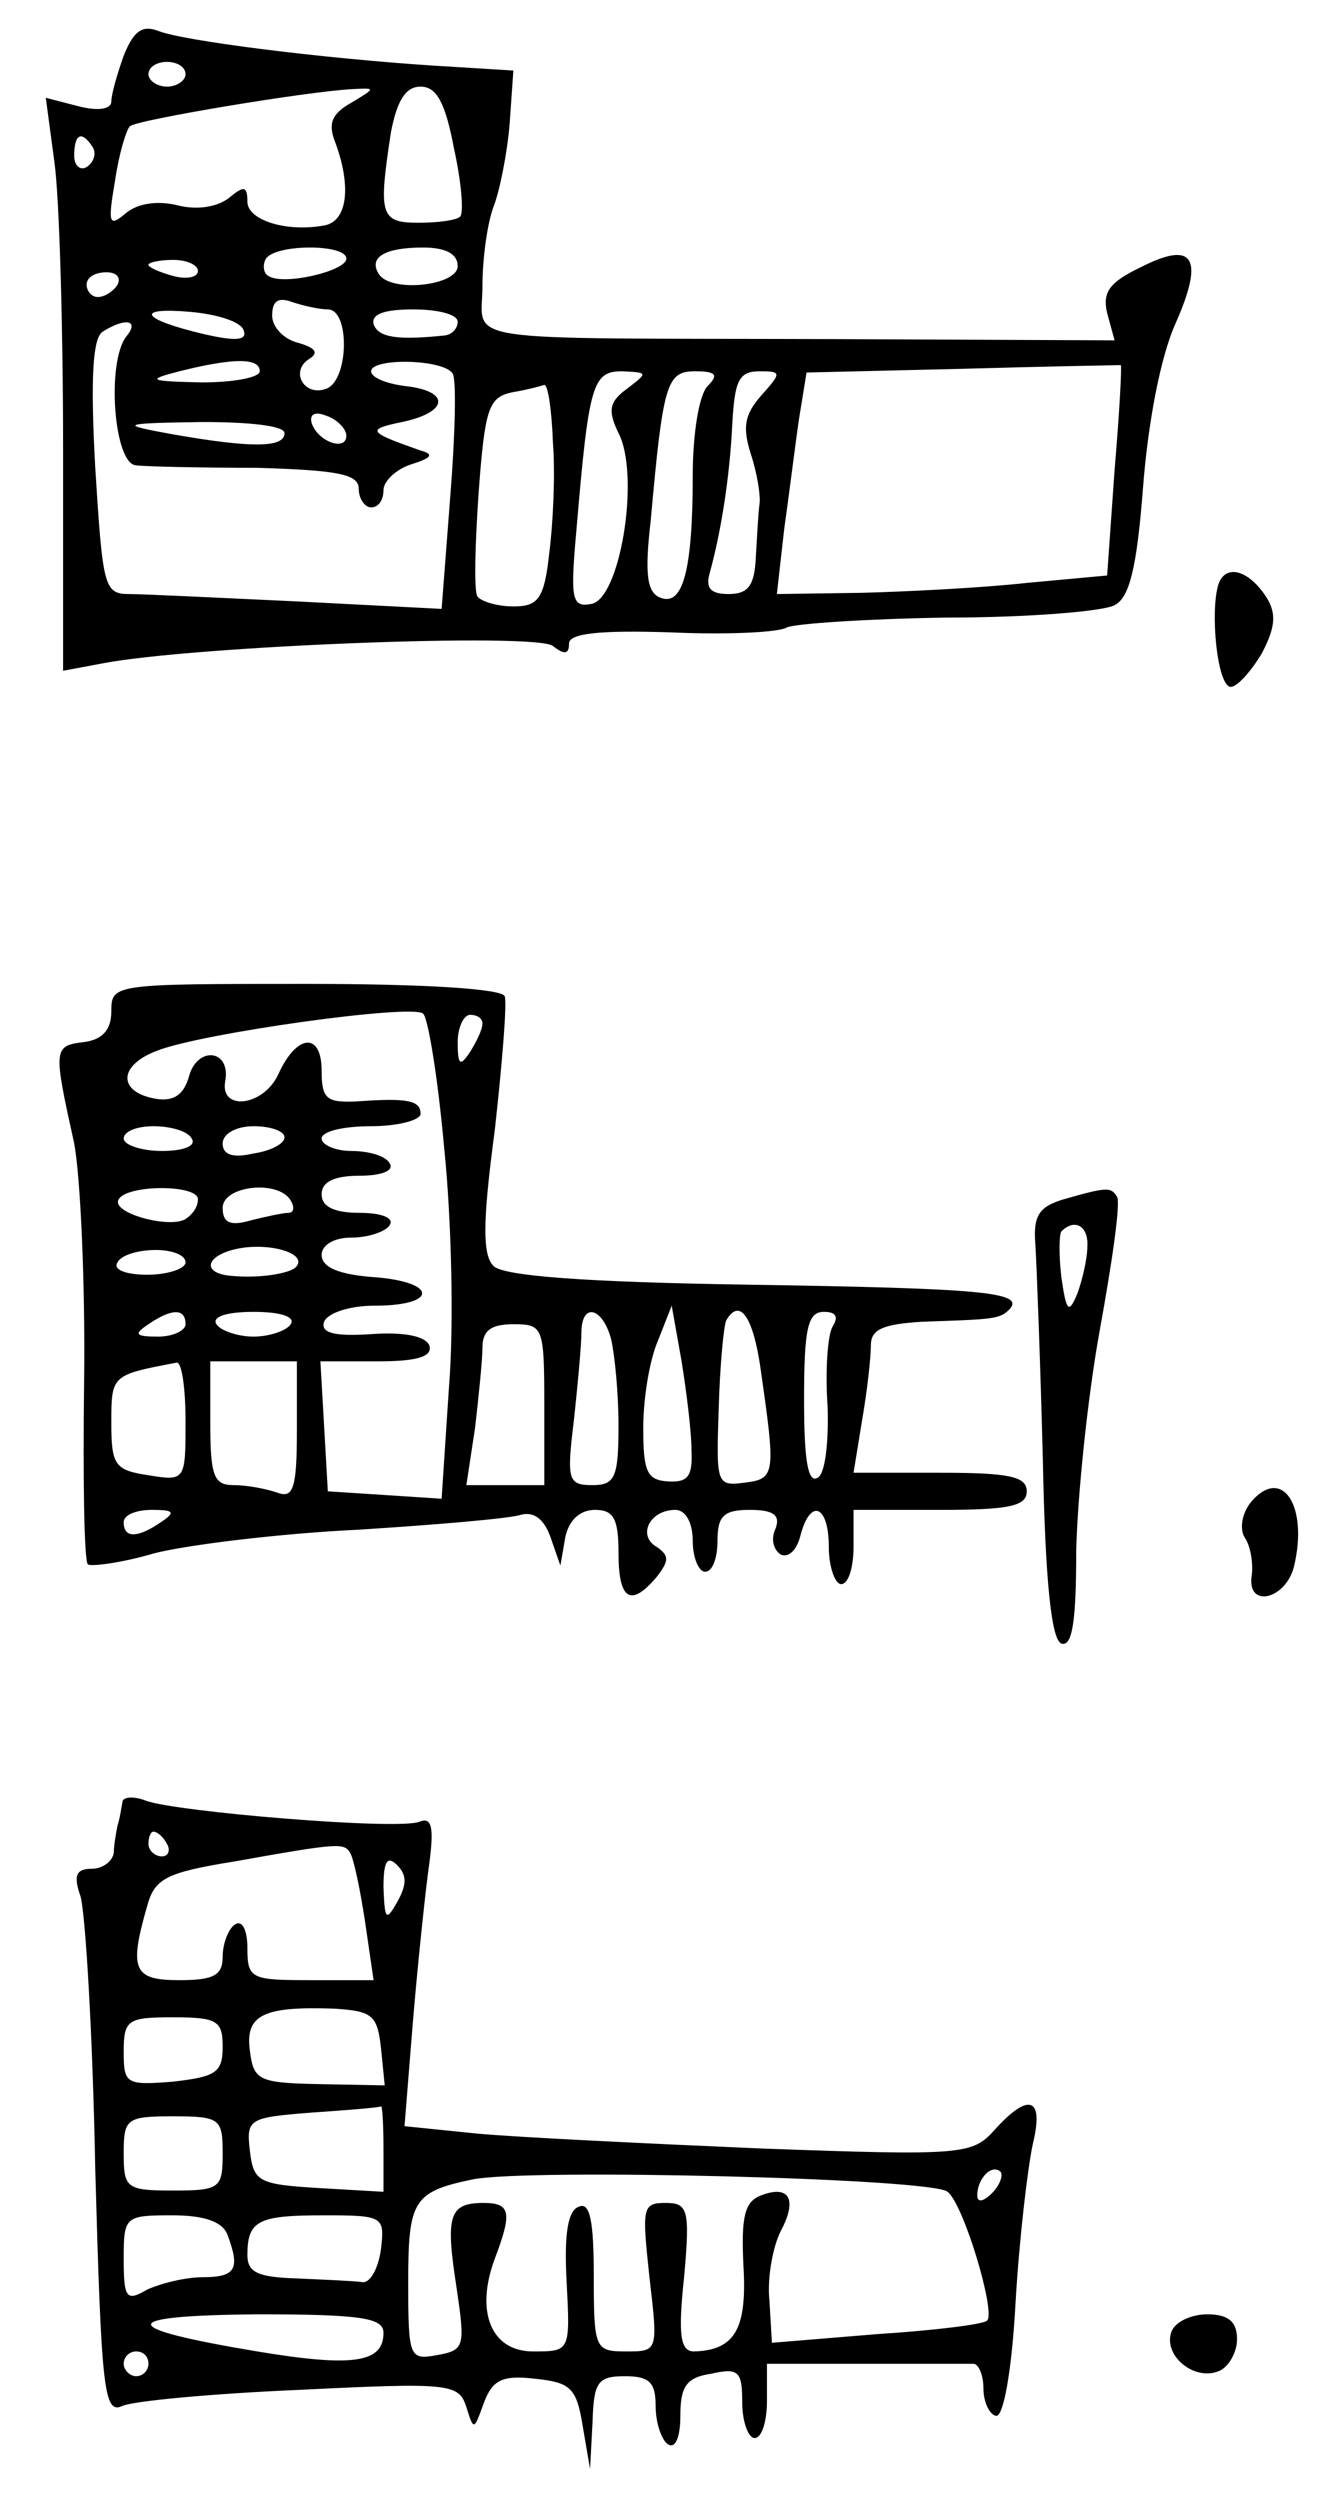 <?xml version="1.0" standalone="no"?>
<!DOCTYPE svg PUBLIC "-//W3C//DTD SVG 20010904//EN"
 "http://www.w3.org/TR/2001/REC-SVG-20010904/DTD/svg10.dtd">
<svg version="1.0" xmlns="http://www.w3.org/2000/svg"
 width="108pt" height="202pt" viewBox="0 0 108 202"
 preserveAspectRatio="xMidYMid meet">
<g transform="translate(0,202) scale(0.1,-0.1)"
fill="#000000" stroke="none">
<path d="M100 1975 c-5 -14 -10 -31 -10 -37 0 -6 -10 -8 -26 -4 l-27 7 7 -52
c4 -29 7 -133 7 -232 l0 -179 32 6 c73 14 351 25 364 14 9 -7 13 -7 13 2 0 8
23 11 83 9 45 -2 87 0 93 4 6 3 64 7 130 8 65 0 126 5 135 10 12 6 18 30 23
95 4 52 14 105 26 132 24 54 15 68 -28 46 -25 -12 -31 -20 -27 -37 l6 -22
-228 1 c-311 1 -283 -4 -283 43 0 22 4 51 9 64 5 13 11 43 13 67 l3 43 -65 4
c-91 6 -202 20 -222 28 -13 5 -20 0 -28 -20z m50 -15 c0 -5 -7 -10 -15 -10 -8
0 -15 5 -15 10 0 6 7 10 15 10 8 0 15 -4 15 -10z m134 -23 c-16 -9 -19 -17
-13 -32 13 -35 10 -63 -8 -67 -31 -6 -63 4 -63 19 0 13 -3 13 -15 3 -9 -7 -25
-10 -41 -6 -16 4 -32 2 -42 -6 -14 -12 -15 -9 -9 26 3 21 9 41 12 44 5 5 142
28 180 30 19 1 19 1 -1 -11z m83 -37 c6 -27 8 -52 5 -55 -3 -3 -18 -5 -34 -5
-31 0 -32 7 -22 73 5 26 12 37 24 37 13 0 20 -13 27 -50z m-292 1 c3 -5 1 -12
-5 -16 -5 -3 -10 1 -10 9 0 18 6 21 15 7z m205 -90 c0 -10 -51 -22 -63 -14 -4
2 -5 9 -2 14 8 12 65 12 65 0z m90 -6 c0 -16 -55 -22 -64 -6 -8 13 5 21 36 21
18 0 28 -5 28 -15z m-210 -4 c0 -5 -9 -7 -20 -4 -11 3 -20 7 -20 9 0 2 9 4 20
4 11 0 20 -4 20 -9z m-65 -11 c-3 -5 -10 -10 -16 -10 -5 0 -9 5 -9 10 0 6 7
10 16 10 8 0 12 -4 9 -10z m170 -20 c18 0 17 -57 -1 -64 -18 -7 -30 14 -14 24
8 5 5 9 -9 13 -12 3 -21 13 -21 22 0 12 5 15 16 11 9 -3 22 -6 29 -6z m-68
-17 c3 -8 -6 -9 -32 -3 -51 12 -57 22 -11 18 22 -2 41 -8 43 -15z m173 7 c0
-5 -4 -10 -10 -11 -38 -4 -54 -2 -58 9 -2 8 8 12 32 12 20 0 36 -4 36 -10z
m-268 -12 c-16 -21 -10 -103 8 -104 8 -1 52 -2 98 -2 65 -2 82 -5 82 -17 0 -8
5 -15 10 -15 6 0 10 6 10 14 0 7 10 17 23 21 16 5 18 8 7 11 -43 15 -44 17
-15 23 38 8 39 25 3 29 -16 2 -28 7 -28 12 0 11 59 10 66 -2 3 -5 2 -49 -2
-99 l-7 -91 -116 6 c-64 3 -125 6 -137 6 -20 0 -21 7 -27 102 -4 73 -2 105 6
110 19 12 30 9 19 -4z m108 -28 c0 -5 -21 -9 -47 -9 -43 1 -45 2 -18 9 44 11
65 11 65 0z m691 -80 l-6 -85 -65 -6 c-36 -4 -96 -7 -133 -8 l-69 -1 6 53 c4
28 9 69 12 89 l6 37 126 3 c70 2 128 3 128 3 1 0 -1 -38 -5 -85z m-394 66
c-15 -11 -16 -18 -6 -38 16 -36 0 -132 -23 -136 -16 -3 -17 4 -12 60 10 118
13 128 37 128 21 -1 21 -1 4 -14z m65 2 c-7 -7 -12 -39 -12 -72 0 -77 -8 -106
-26 -99 -11 4 -13 19 -8 62 10 112 13 121 36 121 17 0 19 -3 10 -12z m43 -8
c-13 -15 -15 -25 -8 -47 5 -15 8 -34 7 -40 -1 -7 -2 -26 -3 -43 -1 -23 -6 -30
-22 -30 -15 0 -19 5 -15 18 9 33 16 77 18 120 2 34 5 42 22 42 18 0 18 -1 1
-20z m-168 -38 c2 -26 0 -66 -3 -89 -4 -37 -9 -43 -29 -43 -13 0 -26 4 -29 8
-3 4 -2 42 1 85 5 67 8 76 27 80 12 2 23 5 26 6 3 0 6 -20 7 -47z m-167 6 c0
-13 -23 -5 -28 10 -2 7 2 10 12 6 9 -3 16 -11 16 -16z m-50 2 c0 -12 -27 -12
-90 -1 -44 8 -44 9 23 10 39 0 67 -3 67 -9z"/>
<path d="M985 1548 c-7 -22 -1 -83 10 -83 5 0 16 12 25 27 11 21 12 32 4 45
-14 22 -33 28 -39 11z"/>
<path d="M90 1203 c0 -15 -7 -23 -22 -25 -25 -3 -25 -5 -8 -82 5 -27 9 -113 8
-192 -1 -79 0 -145 3 -148 2 -2 27 1 54 9 28 7 102 16 165 19 63 4 122 9 131
12 11 3 19 -4 24 -18 l8 -23 4 23 c3 14 12 22 24 22 15 0 19 -7 19 -35 0 -38
10 -44 31 -19 10 13 10 17 0 24 -16 9 -6 30 15 30 8 0 14 -10 14 -25 0 -14 5
-25 10 -25 6 0 10 11 10 25 0 20 5 25 26 25 19 0 25 -4 21 -15 -4 -8 -2 -17 4
-21 6 -3 13 3 16 15 8 31 23 25 23 -9 0 -16 5 -30 10 -30 6 0 10 14 10 30 l0
30 70 0 c56 0 70 3 70 15 0 12 -14 15 -70 15 l-70 0 7 43 c4 23 7 50 7 60 0
13 10 17 41 19 58 2 63 2 71 10 13 14 -22 17 -213 20 -130 2 -196 7 -204 15
-9 9 -9 35 1 110 6 54 10 103 8 108 -2 6 -64 10 -160 10 -156 0 -158 0 -158
-22z m269 -110 c6 -57 8 -144 4 -193 l-6 -91 -46 3 -46 3 -3 53 -3 52 46 0
c33 0 45 4 42 13 -3 7 -19 11 -47 9 -30 -2 -41 1 -38 10 3 7 20 13 41 13 51 0
51 19 0 23 -29 2 -43 8 -43 18 0 8 10 14 24 14 14 0 28 5 31 10 4 6 -7 10 -24
10 -21 0 -31 5 -31 15 0 10 10 15 31 15 17 0 28 4 24 10 -3 6 -17 10 -31 10
-13 0 -24 5 -24 10 0 6 18 10 40 10 22 0 40 5 40 10 0 11 -11 13 -52 10 -24
-1 -28 2 -28 25 0 31 -20 30 -35 -3 -12 -26 -47 -30 -43 -6 5 26 -22 29 -29 5
-4 -15 -12 -21 -26 -19 -32 5 -32 27 0 39 35 14 206 38 215 30 4 -3 12 -52 17
-108z m31 100 c0 -5 -5 -15 -10 -23 -8 -12 -10 -11 -10 8 0 12 5 22 10 22 6 0
10 -3 10 -7z m-235 -93 c4 -6 -7 -10 -24 -10 -17 0 -31 5 -31 10 0 6 11 10 24
10 14 0 28 -4 31 -10z m75 1 c0 -5 -11 -11 -25 -13 -17 -4 -25 -1 -25 8 0 8
11 14 25 14 14 0 25 -4 25 -9z m-70 -50 c0 -6 -4 -12 -10 -16 -13 -8 -61 5
-54 16 7 12 64 12 64 0z m75 -1 c3 -5 3 -10 -2 -10 -4 0 -18 -3 -30 -6 -17 -5
-23 -2 -23 10 0 18 45 23 55 6z m4 -54 c-5 -5 -29 -9 -51 -7 -28 2 -21 19 10
23 25 3 51 -6 41 -16z m-89 4 c0 -5 -14 -10 -31 -10 -17 0 -28 4 -24 10 3 6
17 10 31 10 13 0 24 -4 24 -10z m0 -50 c0 -5 -10 -10 -22 -10 -19 0 -20 2 -8
10 19 13 30 13 30 0z m85 0 c-3 -5 -17 -10 -30 -10 -13 0 -27 5 -30 10 -4 6 8
10 30 10 22 0 34 -4 30 -10z m259 -12 c3 -13 6 -44 6 -70 0 -42 -3 -48 -21
-48 -20 0 -21 4 -15 53 3 28 6 60 6 70 0 25 17 21 24 -5z m65 -90 c1 -21 -3
-26 -19 -25 -17 1 -20 8 -20 43 0 24 5 55 12 71 l11 28 8 -45 c4 -25 8 -57 8
-72z m56 65 c12 -84 12 -88 -13 -91 -23 -3 -23 -1 -21 60 1 35 4 66 6 71 11
19 22 3 28 -40z m58 35 c-4 -7 -6 -36 -4 -64 1 -30 -2 -55 -8 -58 -8 -5 -11
15 -11 63 0 58 3 71 16 71 10 0 12 -4 7 -12z m-233 -63 l0 -65 -31 0 -32 0 7
46 c3 26 6 55 6 65 0 14 7 19 25 19 24 0 25 -2 25 -65z m-290 -13 c0 -48 0
-49 -30 -44 -27 4 -30 8 -30 42 0 39 0 39 53 49 4 0 7 -21 7 -47z m90 -8 c0
-47 -3 -55 -16 -50 -9 3 -24 6 -35 6 -16 0 -19 7 -19 50 l0 50 35 0 35 0 0
-56z m-110 -74 c-19 -13 -30 -13 -30 0 0 6 10 10 23 10 18 0 19 -2 7 -10z"/>
<path d="M860 1051 c-20 -6 -25 -13 -23 -37 1 -16 4 -94 6 -173 2 -100 7 -146
15 -149 9 -3 12 19 12 75 1 43 9 123 19 178 10 55 17 103 14 108 -5 8 -8 8
-43 -2z m19 -38 c0 -10 -4 -27 -8 -38 -7 -17 -9 -15 -13 13 -2 17 -2 34 0 37
11 11 22 4 21 -12z"/>
<path d="M1011 806 c-7 -9 -9 -21 -5 -28 5 -7 7 -21 6 -30 -5 -28 27 -21 34 6
12 50 -10 82 -35 52z"/>
<path d="M99 564 c-1 -5 -2 -13 -4 -19 -1 -5 -3 -16 -3 -22 -1 -7 -9 -13 -18
-13 -12 0 -15 -5 -9 -22 4 -13 10 -112 12 -221 5 -179 7 -198 22 -191 9 4 73
10 144 13 121 6 128 5 134 -14 6 -19 6 -19 14 3 7 19 15 23 41 20 29 -3 34 -7
39 -38 l6 -35 2 38 c1 32 4 37 26 37 20 0 25 -5 25 -24 0 -14 5 -28 10 -31 6
-4 10 6 10 23 0 24 5 31 25 34 22 5 25 2 25 -23 0 -16 5 -29 10 -29 6 0 10 14
10 30 l0 30 80 0 c44 0 83 0 87 0 4 0 8 -9 8 -20 0 -11 5 -21 10 -22 6 -2 13
36 16 92 3 52 10 110 14 128 9 37 -3 42 -31 11 -18 -20 -25 -21 -189 -15 -93
4 -196 9 -229 12 l-59 6 7 87 c4 47 10 104 13 125 4 30 2 38 -8 34 -17 -7
-197 8 -221 17 -10 4 -19 3 -19 -1z m36 -34 c3 -5 1 -10 -4 -10 -6 0 -11 5
-11 10 0 6 2 10 4 10 3 0 8 -4 11 -10z m148 -7 c3 -5 8 -29 12 -55 l7 -48 -51
0 c-48 0 -51 1 -51 26 0 14 -4 23 -10 19 -5 -3 -10 -15 -10 -26 0 -15 -7 -19
-35 -19 -37 0 -41 8 -26 60 6 22 15 27 71 36 84 15 88 15 93 7z m38 -40 c-9
-16 -10 -14 -11 12 0 21 3 26 11 18 8 -8 8 -16 0 -30z m-13 -118 l3 -30 -53 1
c-49 1 -53 3 -56 27 -4 29 11 36 68 34 31 -2 35 -5 38 -32z m-128 1 c0 -21 -6
-24 -40 -28 -38 -3 -40 -2 -40 24 0 26 3 28 40 28 36 0 40 -3 40 -24z m130
-82 l0 -35 -52 3 c-49 3 -53 5 -56 30 -3 26 -1 27 50 31 29 2 54 4 56 5 1 1 2
-14 2 -34z m-130 -4 c0 -28 -2 -30 -40 -30 -38 0 -40 2 -40 30 0 28 2 30 40
30 38 0 40 -2 40 -30z m586 -31 c13 -10 39 -97 32 -104 -2 -3 -42 -8 -89 -11
l-85 -7 -2 34 c-2 19 3 44 9 56 14 26 7 38 -16 29 -13 -5 -16 -17 -14 -57 3
-51 -7 -68 -40 -69 -11 0 -13 13 -8 60 5 55 3 60 -15 60 -19 0 -19 -4 -13 -60
7 -60 7 -60 -19 -60 -25 0 -26 2 -26 61 0 44 -3 60 -12 56 -9 -3 -12 -22 -10
-60 3 -57 3 -57 -27 -57 -34 0 -47 32 -31 75 14 37 13 45 -9 45 -28 0 -31 -10
-22 -68 7 -48 7 -51 -16 -55 -22 -4 -23 -2 -23 59 0 66 4 73 52 83 44 9 372 1
384 -10z m36 -1 c-7 -7 -12 -8 -12 -2 0 14 12 26 19 19 2 -3 -1 -11 -7 -17z
m-618 -34 c10 -27 7 -34 -20 -34 -14 0 -34 -5 -45 -10 -17 -10 -19 -7 -19 25
0 34 1 35 39 35 26 0 41 -5 45 -16z m124 -11 c-2 -16 -9 -28 -15 -27 -7 1 -31
2 -53 3 -32 1 -40 5 -40 19 0 28 9 32 62 32 48 0 49 -1 46 -27z m2 -68 c0 -24
-24 -28 -102 -15 -114 19 -115 29 0 30 85 0 102 -3 102 -15z m-190 -25 c0 -5
-4 -10 -10 -10 -5 0 -10 5 -10 10 0 6 5 10 10 10 6 0 10 -4 10 -10z"/>
<path d="M947 136 c-7 -19 18 -40 38 -32 8 3 15 15 15 26 0 14 -7 20 -24 20
-13 0 -26 -6 -29 -14z"/>
</g>
</svg>
